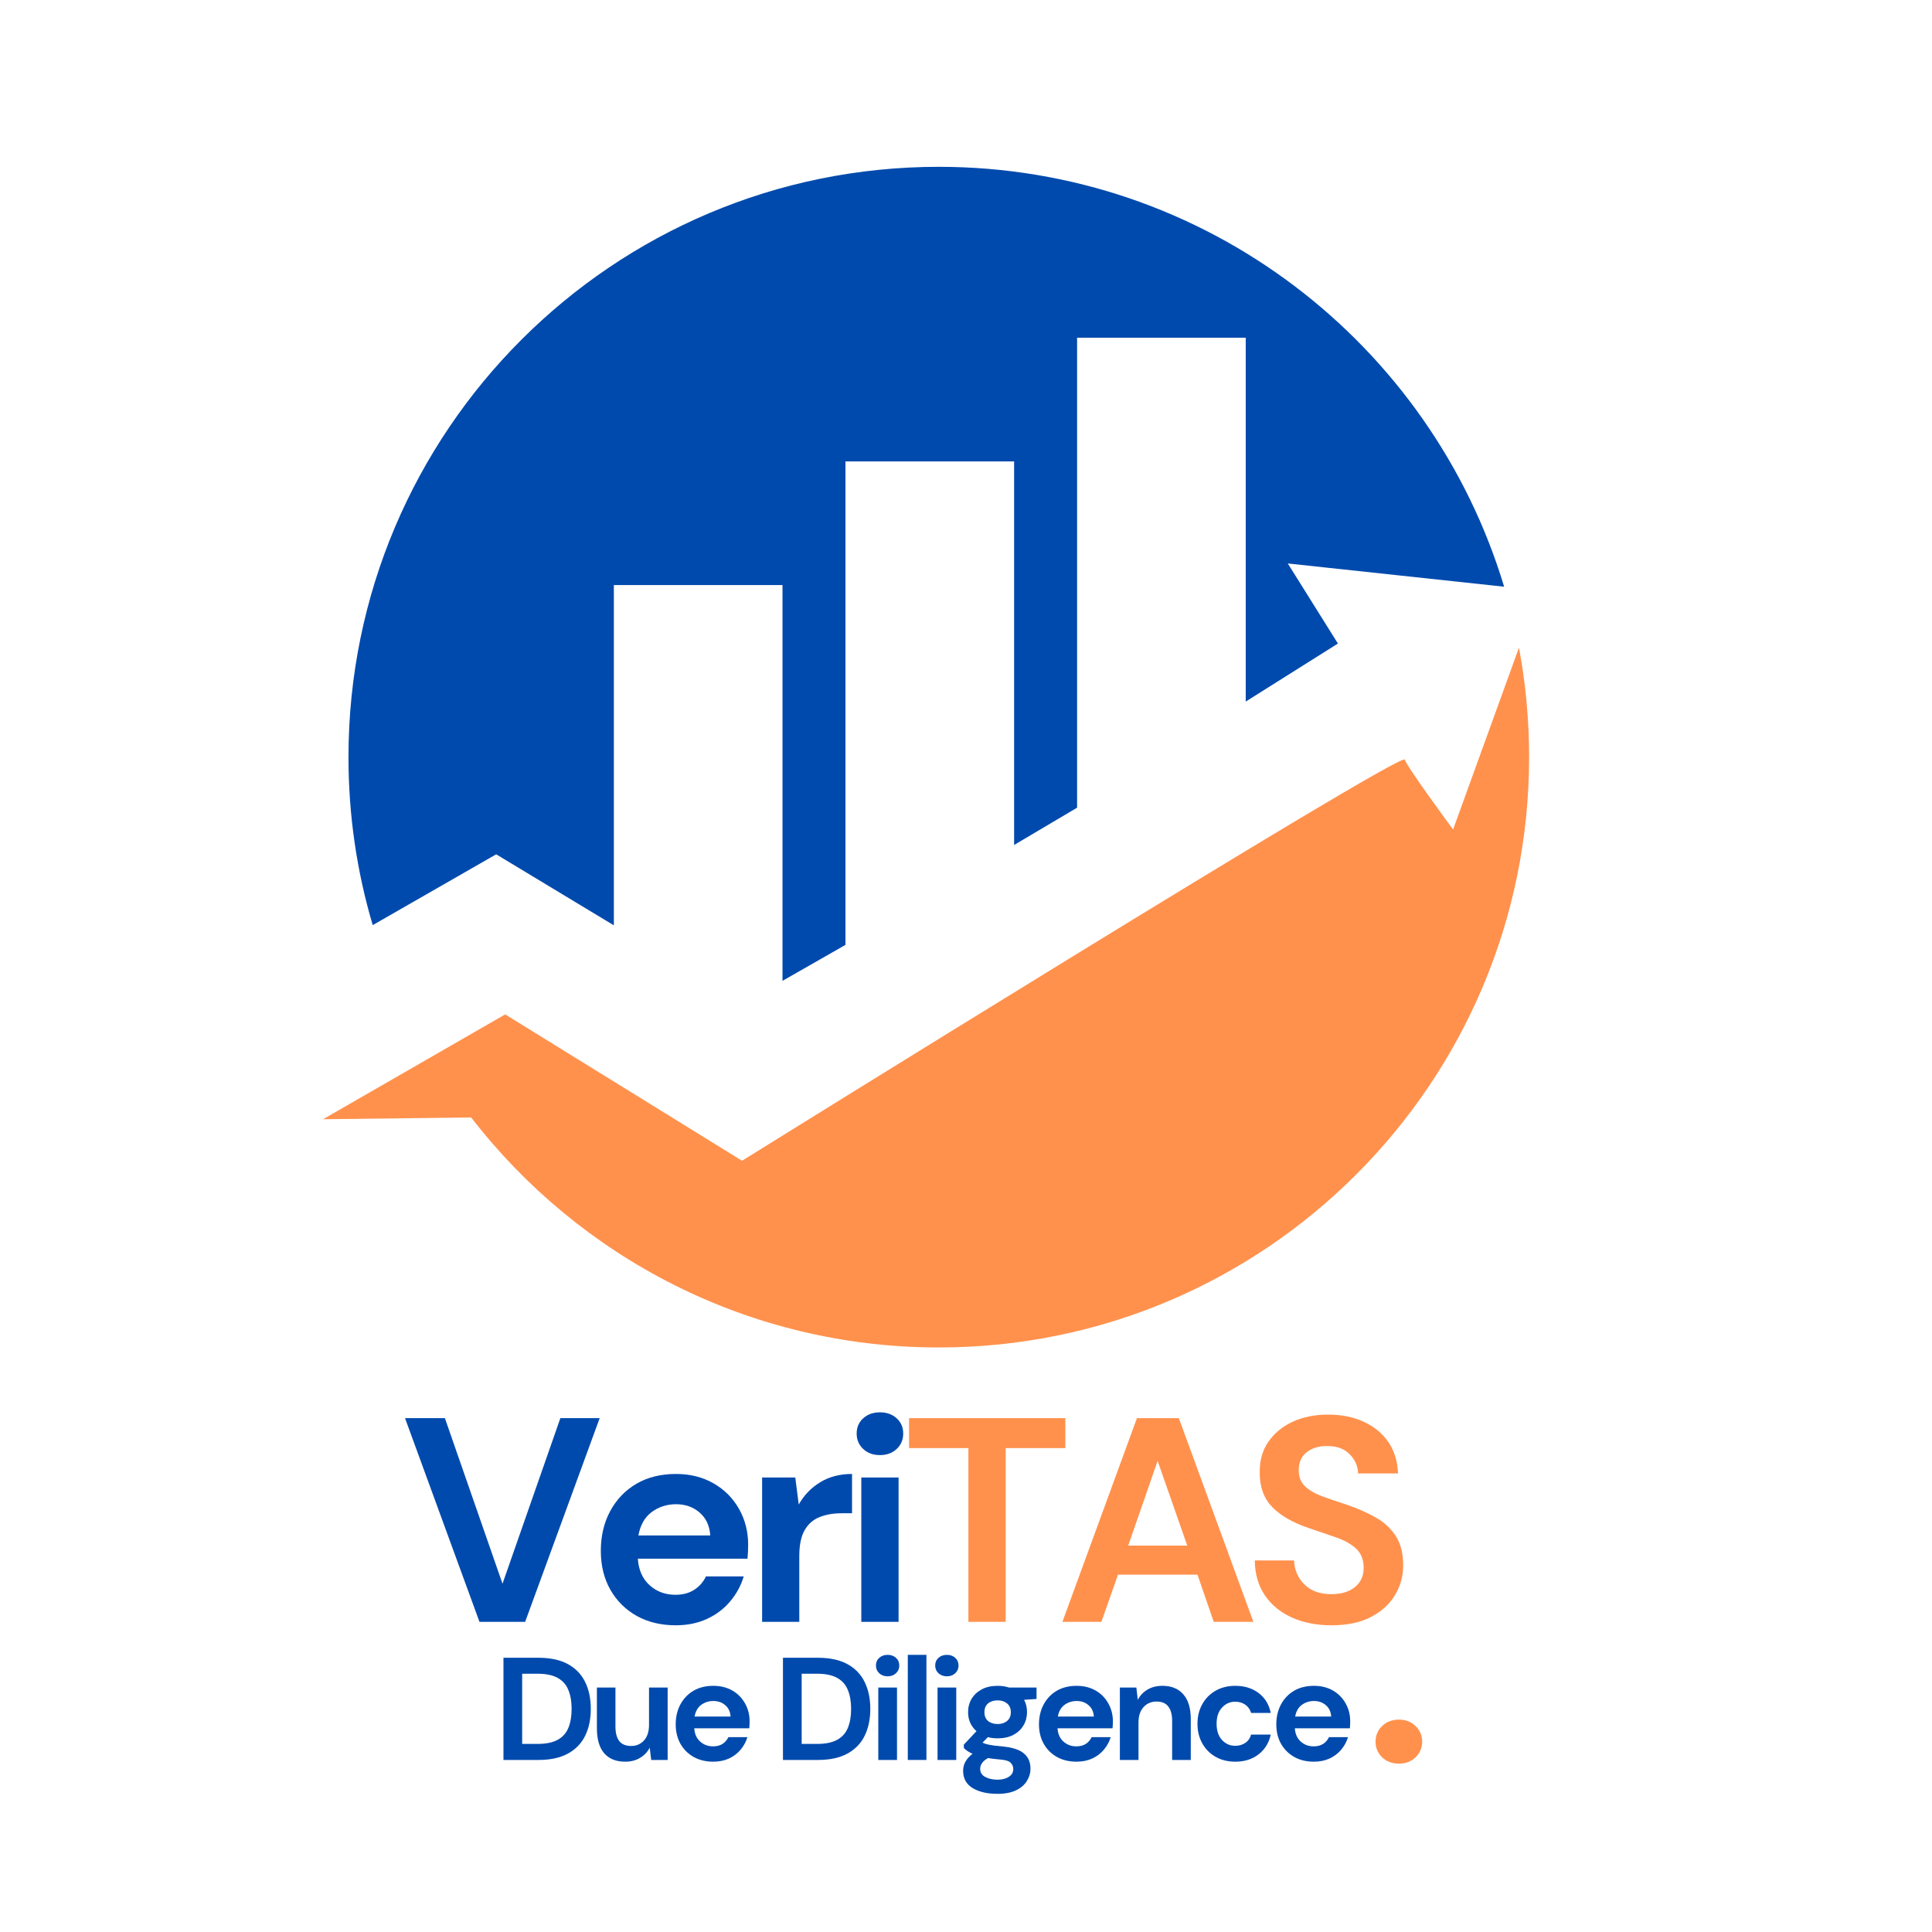 <svg xmlns="http://www.w3.org/2000/svg" xmlns:xlink="http://www.w3.org/1999/xlink" width="512" zoomAndPan="magnify" viewBox="0 0 384 384" height="512" preserveAspectRatio="xMidYMid meet" version="1.2"><defs><clipPath id="044bad1715"><path d="M 69 33.156 L 299 33.156 L 299 195 L 69 195 Z M 69 33.156 "/></clipPath><clipPath id="239b6d4a2f"><path d="M 64.188 128 L 304 128 L 304 267.906 L 64.188 267.906 Z M 64.188 128 "/></clipPath></defs><g id="0b84e7968e"><g clip-rule="nonzero" clip-path="url(#044bad1715)"><path style=" stroke:none;fill-rule:evenodd;fill:#004aad;fill-opacity:1;" d="M 122.008 116.289 L 155.527 116.289 L 155.527 194.949 L 168.043 187.801 L 168.043 91.707 L 201.562 91.707 L 201.562 167.945 L 214.078 160.535 L 214.078 67.125 L 247.598 67.125 L 247.598 139.441 L 265.922 127.91 L 255.957 111.992 L 298.957 116.613 C 284.414 68.332 239.602 33.156 186.59 33.156 C 121.801 33.156 69.262 85.699 69.262 150.488 C 69.262 162.086 70.945 173.293 74.082 183.875 L 98.621 169.801 L 122.008 183.918 Z M 122.008 116.289 "/></g><g clip-rule="nonzero" clip-path="url(#239b6d4a2f)"><path style=" stroke:none;fill-rule:evenodd;fill:#ff914d;fill-opacity:1;" d="M 279.199 150.98 C 278.531 149.188 147.484 230.707 147.484 230.707 L 100.41 201.617 L 85.555 210.168 L 64.203 222.457 L 93.648 222.102 C 115.109 249.906 148.762 267.82 186.59 267.82 C 251.379 267.82 303.922 215.277 303.922 150.488 C 303.922 143.051 303.23 135.777 301.906 128.727 L 288.812 164.871 C 288.812 164.871 279.871 152.773 279.199 150.98 Z M 279.199 150.98 "/></g><g style="fill:#004aad;fill-opacity:1;"><g transform="translate(79.628, 322.352)"><path style="stroke:none" d="M 15.672 0 L 0.875 -40.484 L 8.797 -40.484 L 20.25 -7.578 L 31.75 -40.484 L 39.562 -40.484 L 24.75 0 Z M 15.672 0 "/></g></g><g style="fill:#004aad;fill-opacity:1;"><g transform="translate(116.59, 322.352)"><path style="stroke:none" d="M 17.703 0.688 C 14.805 0.688 12.238 0.07 10 -1.156 C 7.77 -2.395 6.016 -4.129 4.734 -6.359 C 3.461 -8.598 2.828 -11.18 2.828 -14.109 C 2.828 -17.078 3.453 -19.719 4.703 -22.031 C 5.961 -24.352 7.703 -26.16 9.922 -27.453 C 12.141 -28.742 14.754 -29.391 17.766 -29.391 C 20.578 -29.391 23.062 -28.77 25.219 -27.531 C 27.375 -26.301 29.062 -24.613 30.281 -22.469 C 31.5 -20.332 32.109 -17.953 32.109 -15.328 C 32.109 -14.898 32.098 -14.453 32.078 -13.984 C 32.055 -13.523 32.023 -13.047 31.984 -12.547 L 10.188 -12.547 C 10.332 -10.316 11.109 -8.562 12.516 -7.281 C 13.93 -6.008 15.641 -5.375 17.641 -5.375 C 19.141 -5.375 20.398 -5.711 21.422 -6.391 C 22.453 -7.066 23.219 -7.945 23.719 -9.031 L 31.234 -9.031 C 30.691 -7.219 29.797 -5.566 28.547 -4.078 C 27.297 -2.586 25.754 -1.422 23.922 -0.578 C 22.086 0.266 20.016 0.688 17.703 0.688 Z M 17.766 -23.375 C 15.953 -23.375 14.348 -22.859 12.953 -21.828 C 11.566 -20.805 10.68 -19.254 10.297 -17.172 L 24.578 -17.172 C 24.461 -19.066 23.77 -20.57 22.5 -21.688 C 21.227 -22.812 19.648 -23.375 17.766 -23.375 Z M 17.766 -23.375 "/></g></g><g style="fill:#004aad;fill-opacity:1;"><g transform="translate(147.709, 322.352)"><path style="stroke:none" d="M 3.766 0 L 3.766 -28.688 L 10.359 -28.688 L 11.047 -23.312 C 12.086 -25.164 13.504 -26.641 15.297 -27.734 C 17.086 -28.836 19.203 -29.391 21.641 -29.391 L 21.641 -21.578 L 19.547 -21.578 C 17.93 -21.578 16.484 -21.328 15.203 -20.828 C 13.93 -20.328 12.938 -19.457 12.219 -18.219 C 11.508 -16.988 11.156 -15.273 11.156 -13.078 L 11.156 0 Z M 3.766 0 "/></g></g><g style="fill:#004aad;fill-opacity:1;"><g transform="translate(167.144, 322.352)"><path style="stroke:none" d="M 7.75 -33.141 C 6.395 -33.141 5.285 -33.547 4.422 -34.359 C 3.555 -35.172 3.125 -36.191 3.125 -37.422 C 3.125 -38.66 3.555 -39.672 4.422 -40.453 C 5.285 -41.242 6.395 -41.641 7.75 -41.641 C 9.102 -41.641 10.211 -41.242 11.078 -40.453 C 11.941 -39.672 12.375 -38.66 12.375 -37.422 C 12.375 -36.191 11.941 -35.172 11.078 -34.359 C 10.211 -33.547 9.102 -33.141 7.75 -33.141 Z M 4.047 0 L 4.047 -28.688 L 11.453 -28.688 L 11.453 0 Z M 4.047 0 "/></g></g><g style="fill:#ff914d;fill-opacity:1;"><g transform="translate(179.12, 322.352)"><path style="stroke:none" d="M 13.359 0 L 13.359 -34.531 L 1.562 -34.531 L 1.562 -40.484 L 32.625 -40.484 L 32.625 -34.531 L 20.766 -34.531 L 20.766 0 Z M 13.359 0 "/></g></g><g style="fill:#ff914d;fill-opacity:1;"><g transform="translate(209.835, 322.352)"><path style="stroke:none" d="M 1.328 0 L 16.141 -40.484 L 24.469 -40.484 L 39.281 0 L 31.406 0 L 28.172 -9.375 L 12.375 -9.375 L 9.078 0 Z M 14.406 -15.156 L 26.141 -15.156 L 20.25 -31.984 Z M 14.406 -15.156 "/></g></g><g style="fill:#ff914d;fill-opacity:1;"><g transform="translate(246.912, 322.352)"><path style="stroke:none" d="M 17.766 0.688 C 14.785 0.688 12.16 0.176 9.891 -0.844 C 7.617 -1.863 5.828 -3.328 4.516 -5.234 C 3.203 -7.141 2.523 -9.461 2.484 -12.203 L 10.297 -12.203 C 10.367 -10.316 11.051 -8.727 12.344 -7.438 C 13.633 -6.145 15.422 -5.5 17.703 -5.5 C 19.672 -5.5 21.234 -5.969 22.391 -6.906 C 23.547 -7.852 24.125 -9.117 24.125 -10.703 C 24.125 -12.359 23.613 -13.648 22.594 -14.578 C 21.57 -15.504 20.211 -16.254 18.516 -16.828 C 16.816 -17.41 15.004 -18.031 13.078 -18.688 C 9.953 -19.758 7.566 -21.145 5.922 -22.844 C 4.285 -24.539 3.469 -26.797 3.469 -29.609 C 3.426 -32.004 3.992 -34.055 5.172 -35.766 C 6.348 -37.484 7.957 -38.816 10 -39.766 C 12.051 -40.711 14.406 -41.188 17.062 -41.188 C 19.758 -41.188 22.141 -40.703 24.203 -39.734 C 26.266 -38.773 27.883 -37.426 29.062 -35.688 C 30.238 -33.957 30.867 -31.895 30.953 -29.5 L 23.016 -29.5 C 22.984 -30.926 22.438 -32.188 21.375 -33.281 C 20.312 -34.383 18.836 -34.938 16.953 -34.938 C 15.328 -34.977 13.961 -34.582 12.859 -33.75 C 11.766 -32.926 11.219 -31.723 11.219 -30.141 C 11.219 -28.785 11.641 -27.711 12.484 -26.922 C 13.336 -26.129 14.492 -25.461 15.953 -24.922 C 17.422 -24.391 19.102 -23.816 21 -23.203 C 23 -22.504 24.828 -21.691 26.484 -20.766 C 28.148 -19.836 29.484 -18.613 30.484 -17.094 C 31.484 -15.57 31.984 -13.613 31.984 -11.219 C 31.984 -9.102 31.441 -7.141 30.359 -5.328 C 29.285 -3.516 27.688 -2.055 25.562 -0.953 C 23.445 0.141 20.848 0.688 17.766 0.688 Z M 17.766 0.688 "/></g></g><g style="fill:#ffffff;fill-opacity:1;"><g transform="translate(277.98, 322.352)"><path style="stroke:none" d=""/></g></g><g style="fill:#004aad;fill-opacity:1;"><g transform="translate(98.097, 349.805)"><path style="stroke:none" d="M 1.969 0 L 1.969 -20.312 L 8.906 -20.312 C 11.289 -20.312 13.25 -19.891 14.781 -19.047 C 16.32 -18.203 17.461 -17.02 18.203 -15.5 C 18.953 -13.988 19.328 -12.207 19.328 -10.156 C 19.328 -8.102 18.953 -6.316 18.203 -4.797 C 17.461 -3.285 16.32 -2.109 14.781 -1.266 C 13.25 -0.422 11.289 0 8.906 0 Z M 5.688 -3.188 L 8.734 -3.188 C 10.43 -3.188 11.773 -3.461 12.766 -4.016 C 13.754 -4.566 14.457 -5.359 14.875 -6.391 C 15.301 -7.43 15.516 -8.688 15.516 -10.156 C 15.516 -11.602 15.301 -12.848 14.875 -13.891 C 14.457 -14.941 13.754 -15.742 12.766 -16.297 C 11.773 -16.859 10.43 -17.141 8.734 -17.141 L 5.688 -17.141 Z M 5.688 -3.188 "/></g></g><g style="fill:#004aad;fill-opacity:1;"><g transform="translate(116.982, 349.805)"><path style="stroke:none" d="M 7.281 0.344 C 5.477 0.344 4.086 -0.211 3.109 -1.328 C 2.141 -2.453 1.656 -4.098 1.656 -6.266 L 1.656 -14.391 L 5.344 -14.391 L 5.344 -6.609 C 5.344 -5.379 5.594 -4.43 6.094 -3.766 C 6.594 -3.109 7.383 -2.781 8.469 -2.781 C 9.5 -2.781 10.348 -3.145 11.016 -3.875 C 11.68 -4.613 12.016 -5.645 12.016 -6.969 L 12.016 -14.391 L 15.719 -14.391 L 15.719 0 L 12.453 0 L 12.156 -2.438 C 11.707 -1.582 11.062 -0.906 10.219 -0.406 C 9.383 0.094 8.406 0.344 7.281 0.344 Z M 7.281 0.344 "/></g></g><g style="fill:#004aad;fill-opacity:1;"><g transform="translate(132.88, 349.805)"><path style="stroke:none" d="M 8.875 0.344 C 7.426 0.344 6.141 0.035 5.016 -0.578 C 3.898 -1.203 3.02 -2.07 2.375 -3.188 C 1.738 -4.312 1.422 -5.609 1.422 -7.078 C 1.422 -8.566 1.734 -9.891 2.359 -11.047 C 2.992 -12.211 3.863 -13.117 4.969 -13.766 C 6.082 -14.41 7.395 -14.734 8.906 -14.734 C 10.32 -14.734 11.57 -14.426 12.656 -13.812 C 13.738 -13.195 14.582 -12.348 15.188 -11.266 C 15.801 -10.191 16.109 -9 16.109 -7.688 C 16.109 -7.477 16.102 -7.254 16.094 -7.016 C 16.082 -6.785 16.066 -6.547 16.047 -6.297 L 5.109 -6.297 C 5.18 -5.172 5.57 -4.289 6.281 -3.656 C 6.988 -3.02 7.844 -2.703 8.844 -2.703 C 9.602 -2.703 10.238 -2.867 10.75 -3.203 C 11.258 -3.547 11.641 -3.988 11.891 -4.531 L 15.672 -4.531 C 15.398 -3.613 14.945 -2.781 14.312 -2.031 C 13.688 -1.289 12.914 -0.707 12 -0.281 C 11.082 0.133 10.039 0.344 8.875 0.344 Z M 8.906 -11.719 C 8 -11.719 7.195 -11.461 6.5 -10.953 C 5.801 -10.441 5.359 -9.664 5.172 -8.625 L 12.328 -8.625 C 12.273 -9.57 11.926 -10.32 11.281 -10.875 C 10.645 -11.438 9.852 -11.719 8.906 -11.719 Z M 8.906 -11.719 "/></g></g><g style="fill:#004aad;fill-opacity:1;"><g transform="translate(148.487, 349.805)"><path style="stroke:none" d=""/></g></g><g style="fill:#004aad;fill-opacity:1;"><g transform="translate(153.65, 349.805)"><path style="stroke:none" d="M 1.969 0 L 1.969 -20.312 L 8.906 -20.312 C 11.289 -20.312 13.25 -19.891 14.781 -19.047 C 16.32 -18.203 17.461 -17.02 18.203 -15.5 C 18.953 -13.988 19.328 -12.207 19.328 -10.156 C 19.328 -8.102 18.953 -6.316 18.203 -4.797 C 17.461 -3.285 16.32 -2.109 14.781 -1.266 C 13.25 -0.422 11.289 0 8.906 0 Z M 5.688 -3.188 L 8.734 -3.188 C 10.43 -3.188 11.773 -3.461 12.766 -4.016 C 13.754 -4.566 14.457 -5.359 14.875 -6.391 C 15.301 -7.43 15.516 -8.688 15.516 -10.156 C 15.516 -11.602 15.301 -12.848 14.875 -13.891 C 14.457 -14.941 13.754 -15.742 12.766 -16.297 C 11.773 -16.859 10.43 -17.141 8.734 -17.141 L 5.688 -17.141 Z M 5.688 -3.188 "/></g></g><g style="fill:#004aad;fill-opacity:1;"><g transform="translate(172.536, 349.805)"><path style="stroke:none" d="M 3.891 -16.625 C 3.211 -16.625 2.656 -16.828 2.219 -17.234 C 1.781 -17.641 1.562 -18.148 1.562 -18.766 C 1.562 -19.391 1.781 -19.898 2.219 -20.297 C 2.656 -20.691 3.211 -20.891 3.891 -20.891 C 4.566 -20.891 5.117 -20.691 5.547 -20.297 C 5.984 -19.898 6.203 -19.391 6.203 -18.766 C 6.203 -18.148 5.984 -17.641 5.547 -17.234 C 5.117 -16.828 4.566 -16.625 3.891 -16.625 Z M 2.031 0 L 2.031 -14.391 L 5.75 -14.391 L 5.75 0 Z M 2.031 0 "/></g></g><g style="fill:#004aad;fill-opacity:1;"><g transform="translate(178.54, 349.805)"><path style="stroke:none" d="M 1.891 0 L 1.891 -20.891 L 5.594 -20.891 L 5.594 0 Z M 1.891 0 "/></g></g><g style="fill:#004aad;fill-opacity:1;"><g transform="translate(184.313, 349.805)"><path style="stroke:none" d="M 3.891 -16.625 C 3.211 -16.625 2.656 -16.828 2.219 -17.234 C 1.781 -17.641 1.562 -18.148 1.562 -18.766 C 1.562 -19.391 1.781 -19.898 2.219 -20.297 C 2.656 -20.691 3.211 -20.891 3.891 -20.891 C 4.566 -20.891 5.117 -20.691 5.547 -20.297 C 5.984 -19.898 6.203 -19.391 6.203 -18.766 C 6.203 -18.148 5.984 -17.641 5.547 -17.234 C 5.117 -16.828 4.566 -16.625 3.891 -16.625 Z M 2.031 0 L 2.031 -14.391 L 5.75 -14.391 L 5.75 0 Z M 2.031 0 "/></g></g><g style="fill:#004aad;fill-opacity:1;"><g transform="translate(190.318, 349.805)"><path style="stroke:none" d="M 7.984 -4.297 C 7.285 -4.297 6.633 -4.375 6.031 -4.531 L 4.969 -3.453 C 5.289 -3.273 5.734 -3.129 6.297 -3.016 C 6.859 -2.898 7.77 -2.785 9.031 -2.672 C 10.938 -2.492 12.32 -2.035 13.188 -1.297 C 14.062 -0.566 14.5 0.441 14.5 1.734 C 14.5 2.586 14.266 3.395 13.797 4.156 C 13.336 4.926 12.625 5.547 11.656 6.016 C 10.695 6.492 9.461 6.734 7.953 6.734 C 5.898 6.734 4.242 6.348 2.984 5.578 C 1.734 4.816 1.109 3.672 1.109 2.141 C 1.109 0.848 1.734 -0.27 2.984 -1.219 C 2.598 -1.395 2.266 -1.578 1.984 -1.766 C 1.703 -1.961 1.457 -2.164 1.25 -2.375 L 1.25 -3.047 L 3.766 -5.719 C 2.648 -6.707 2.094 -7.973 2.094 -9.516 C 2.094 -10.484 2.328 -11.363 2.797 -12.156 C 3.273 -12.945 3.945 -13.57 4.812 -14.031 C 5.688 -14.5 6.742 -14.734 7.984 -14.734 C 8.797 -14.734 9.551 -14.617 10.25 -14.391 L 15.703 -14.391 L 15.703 -12.125 L 13.234 -11.953 C 13.617 -11.223 13.812 -10.41 13.812 -9.516 C 13.812 -8.547 13.578 -7.664 13.109 -6.875 C 12.648 -6.082 11.977 -5.453 11.094 -4.984 C 10.219 -4.523 9.18 -4.297 7.984 -4.297 Z M 7.984 -7.141 C 8.734 -7.141 9.352 -7.344 9.844 -7.75 C 10.344 -8.156 10.594 -8.734 10.594 -9.484 C 10.594 -10.242 10.344 -10.828 9.844 -11.234 C 9.352 -11.641 8.734 -11.844 7.984 -11.844 C 7.191 -11.844 6.551 -11.641 6.062 -11.234 C 5.582 -10.828 5.344 -10.242 5.344 -9.484 C 5.344 -8.734 5.582 -8.156 6.062 -7.75 C 6.551 -7.344 7.191 -7.141 7.984 -7.141 Z M 4.5 1.766 C 4.5 2.484 4.832 3.02 5.5 3.375 C 6.164 3.738 6.984 3.922 7.953 3.922 C 8.879 3.922 9.629 3.727 10.203 3.344 C 10.785 2.969 11.078 2.461 11.078 1.828 C 11.078 1.305 10.891 0.867 10.516 0.516 C 10.141 0.172 9.391 -0.035 8.266 -0.109 C 7.473 -0.172 6.738 -0.258 6.062 -0.375 C 5.5 -0.062 5.098 0.273 4.859 0.641 C 4.617 1.004 4.5 1.379 4.5 1.766 Z M 4.5 1.766 "/></g></g><g style="fill:#004aad;fill-opacity:1;"><g transform="translate(205.084, 349.805)"><path style="stroke:none" d="M 8.875 0.344 C 7.426 0.344 6.141 0.035 5.016 -0.578 C 3.898 -1.203 3.02 -2.07 2.375 -3.188 C 1.738 -4.312 1.422 -5.609 1.422 -7.078 C 1.422 -8.566 1.734 -9.891 2.359 -11.047 C 2.992 -12.211 3.863 -13.117 4.969 -13.766 C 6.082 -14.41 7.395 -14.734 8.906 -14.734 C 10.32 -14.734 11.57 -14.426 12.656 -13.812 C 13.738 -13.195 14.582 -12.348 15.188 -11.266 C 15.801 -10.191 16.109 -9 16.109 -7.688 C 16.109 -7.477 16.102 -7.254 16.094 -7.016 C 16.082 -6.785 16.066 -6.547 16.047 -6.297 L 5.109 -6.297 C 5.18 -5.172 5.57 -4.289 6.281 -3.656 C 6.988 -3.02 7.844 -2.703 8.844 -2.703 C 9.602 -2.703 10.238 -2.867 10.75 -3.203 C 11.258 -3.547 11.641 -3.988 11.891 -4.531 L 15.672 -4.531 C 15.398 -3.613 14.945 -2.781 14.312 -2.031 C 13.688 -1.289 12.914 -0.707 12 -0.281 C 11.082 0.133 10.039 0.344 8.875 0.344 Z M 8.906 -11.719 C 8 -11.719 7.195 -11.461 6.5 -10.953 C 5.801 -10.441 5.359 -9.664 5.172 -8.625 L 12.328 -8.625 C 12.273 -9.57 11.926 -10.32 11.281 -10.875 C 10.645 -11.438 9.852 -11.719 8.906 -11.719 Z M 8.906 -11.719 "/></g></g><g style="fill:#004aad;fill-opacity:1;"><g transform="translate(220.691, 349.805)"><path style="stroke:none" d="M 1.891 0 L 1.891 -14.391 L 5.172 -14.391 L 5.453 -11.953 C 5.898 -12.805 6.539 -13.484 7.375 -13.984 C 8.219 -14.484 9.211 -14.734 10.359 -14.734 C 12.141 -14.734 13.52 -14.172 14.5 -13.047 C 15.488 -11.93 15.984 -10.289 15.984 -8.125 L 15.984 0 L 12.281 0 L 12.281 -7.781 C 12.281 -9.02 12.023 -9.969 11.516 -10.625 C 11.016 -11.281 10.234 -11.609 9.172 -11.609 C 8.129 -11.609 7.27 -11.238 6.594 -10.5 C 5.926 -9.77 5.594 -8.742 5.594 -7.422 L 5.594 0 Z M 1.891 0 "/></g></g><g style="fill:#004aad;fill-opacity:1;"><g transform="translate(236.588, 349.805)"><path style="stroke:none" d="M 8.938 0.344 C 7.469 0.344 6.172 0.023 5.047 -0.609 C 3.922 -1.242 3.035 -2.129 2.391 -3.266 C 1.742 -4.41 1.422 -5.723 1.422 -7.203 C 1.422 -8.672 1.742 -9.973 2.391 -11.109 C 3.035 -12.254 3.922 -13.145 5.047 -13.781 C 6.172 -14.414 7.469 -14.734 8.938 -14.734 C 10.77 -14.734 12.316 -14.254 13.578 -13.297 C 14.836 -12.348 15.641 -11.031 15.984 -9.344 L 12.078 -9.344 C 11.879 -10.039 11.492 -10.586 10.922 -10.984 C 10.348 -11.379 9.676 -11.578 8.906 -11.578 C 7.883 -11.578 7.016 -11.188 6.297 -10.406 C 5.578 -9.633 5.219 -8.566 5.219 -7.203 C 5.219 -5.828 5.578 -4.75 6.297 -3.969 C 7.016 -3.195 7.883 -2.812 8.906 -2.812 C 9.676 -2.812 10.348 -3.004 10.922 -3.391 C 11.492 -3.773 11.879 -4.328 12.078 -5.047 L 15.984 -5.047 C 15.641 -3.422 14.836 -2.113 13.578 -1.125 C 12.316 -0.145 10.77 0.344 8.938 0.344 Z M 8.938 0.344 "/></g></g><g style="fill:#004aad;fill-opacity:1;"><g transform="translate(252.253, 349.805)"><path style="stroke:none" d="M 8.875 0.344 C 7.426 0.344 6.141 0.035 5.016 -0.578 C 3.898 -1.203 3.02 -2.07 2.375 -3.188 C 1.738 -4.312 1.422 -5.609 1.422 -7.078 C 1.422 -8.566 1.734 -9.891 2.359 -11.047 C 2.992 -12.211 3.863 -13.117 4.969 -13.766 C 6.082 -14.41 7.395 -14.734 8.906 -14.734 C 10.32 -14.734 11.57 -14.426 12.656 -13.812 C 13.738 -13.195 14.582 -12.348 15.188 -11.266 C 15.801 -10.191 16.109 -9 16.109 -7.688 C 16.109 -7.477 16.102 -7.254 16.094 -7.016 C 16.082 -6.785 16.066 -6.547 16.047 -6.297 L 5.109 -6.297 C 5.18 -5.172 5.57 -4.289 6.281 -3.656 C 6.988 -3.02 7.844 -2.703 8.844 -2.703 C 9.602 -2.703 10.238 -2.867 10.75 -3.203 C 11.258 -3.547 11.641 -3.988 11.891 -4.531 L 15.672 -4.531 C 15.398 -3.613 14.945 -2.781 14.312 -2.031 C 13.688 -1.289 12.914 -0.707 12 -0.281 C 11.082 0.133 10.039 0.344 8.875 0.344 Z M 8.906 -11.719 C 8 -11.719 7.195 -11.461 6.5 -10.953 C 5.801 -10.441 5.359 -9.664 5.172 -8.625 L 12.328 -8.625 C 12.273 -9.57 11.926 -10.32 11.281 -10.875 C 10.645 -11.438 9.852 -11.719 8.906 -11.719 Z M 8.906 -11.719 "/></g></g><g style="fill:#ff914d;fill-opacity:1;"><g transform="translate(271.09, 350.131)"><path style="stroke:none" d="M 6.953 0.406 C 5.598 0.406 4.484 -0.016 3.609 -0.859 C 2.742 -1.711 2.312 -2.738 2.312 -3.938 C 2.312 -5.176 2.742 -6.219 3.609 -7.062 C 4.484 -7.914 5.598 -8.344 6.953 -8.344 C 8.297 -8.344 9.398 -7.914 10.266 -7.062 C 11.141 -6.219 11.578 -5.176 11.578 -3.938 C 11.578 -2.738 11.141 -1.711 10.266 -0.859 C 9.398 -0.016 8.297 0.406 6.953 0.406 Z M 6.953 0.406 "/></g></g></g></svg>